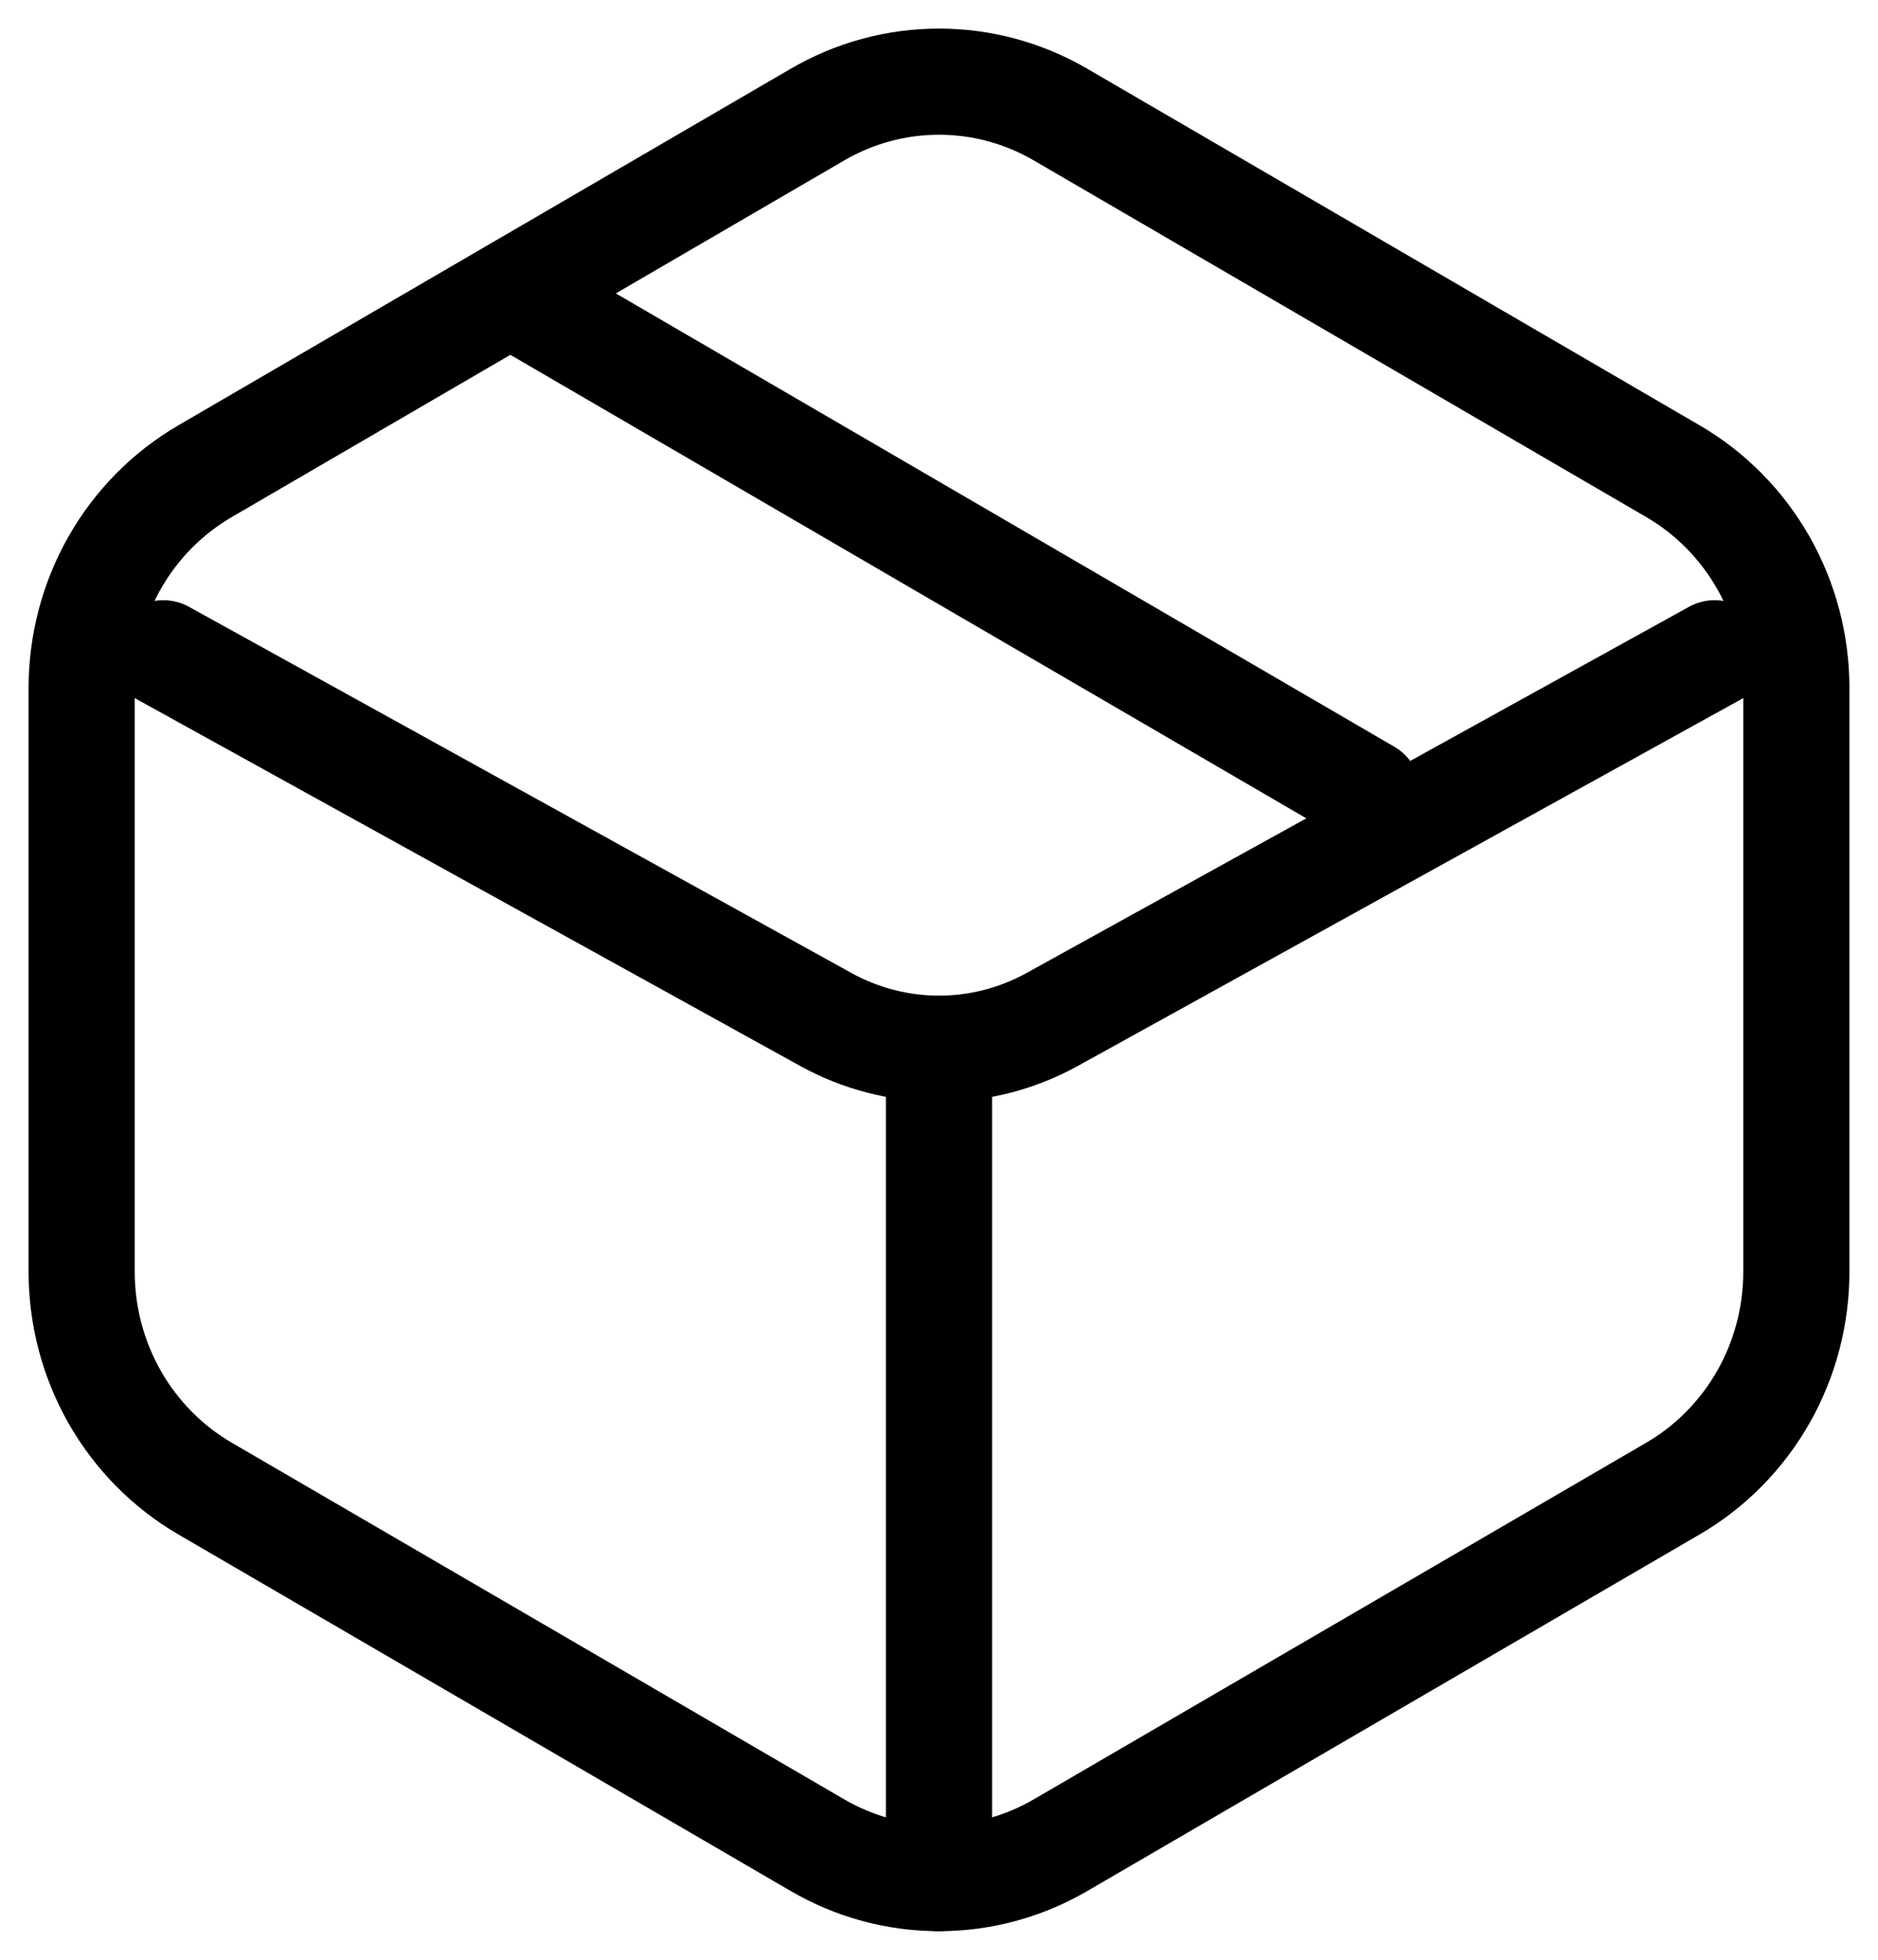 <svg width="23" height="24" viewBox="0 0 23 24" fill="none" xmlns="http://www.w3.org/2000/svg">
<path d="M16.75 9.707L6.25 3.593M12.988 1.403L20.488 5.77C20.947 6.037 21.329 6.423 21.595 6.89C21.86 7.356 22 7.886 22 8.425V15.575C22 16.114 21.86 16.644 21.595 17.11C21.329 17.576 20.947 17.963 20.488 18.23L12.988 22.597C12.535 22.861 12.022 23 11.5 23C10.978 23 10.465 22.861 10.012 22.597L2.512 18.23C2.053 17.963 1.671 17.576 1.405 17.11C1.14 16.644 1 16.114 1 15.575V8.425C1 7.886 1.14 7.356 1.405 6.89C1.671 6.423 2.053 6.037 2.512 5.77L10.012 1.403C10.465 1.139 10.978 1 11.5 1C12.022 1 12.535 1.139 12.988 1.403Z" stroke="black" stroke-width="1.3" stroke-linecap="round" stroke-linejoin="round"/>
<path d="M2 8L10.114 12.485C10.54 12.72 11.016 12.843 11.5 12.843C11.984 12.843 12.46 12.72 12.886 12.485L21 8M11.5 13.25V23" stroke="black" stroke-width="1.3" stroke-linecap="round" stroke-linejoin="round"/>
</svg>
